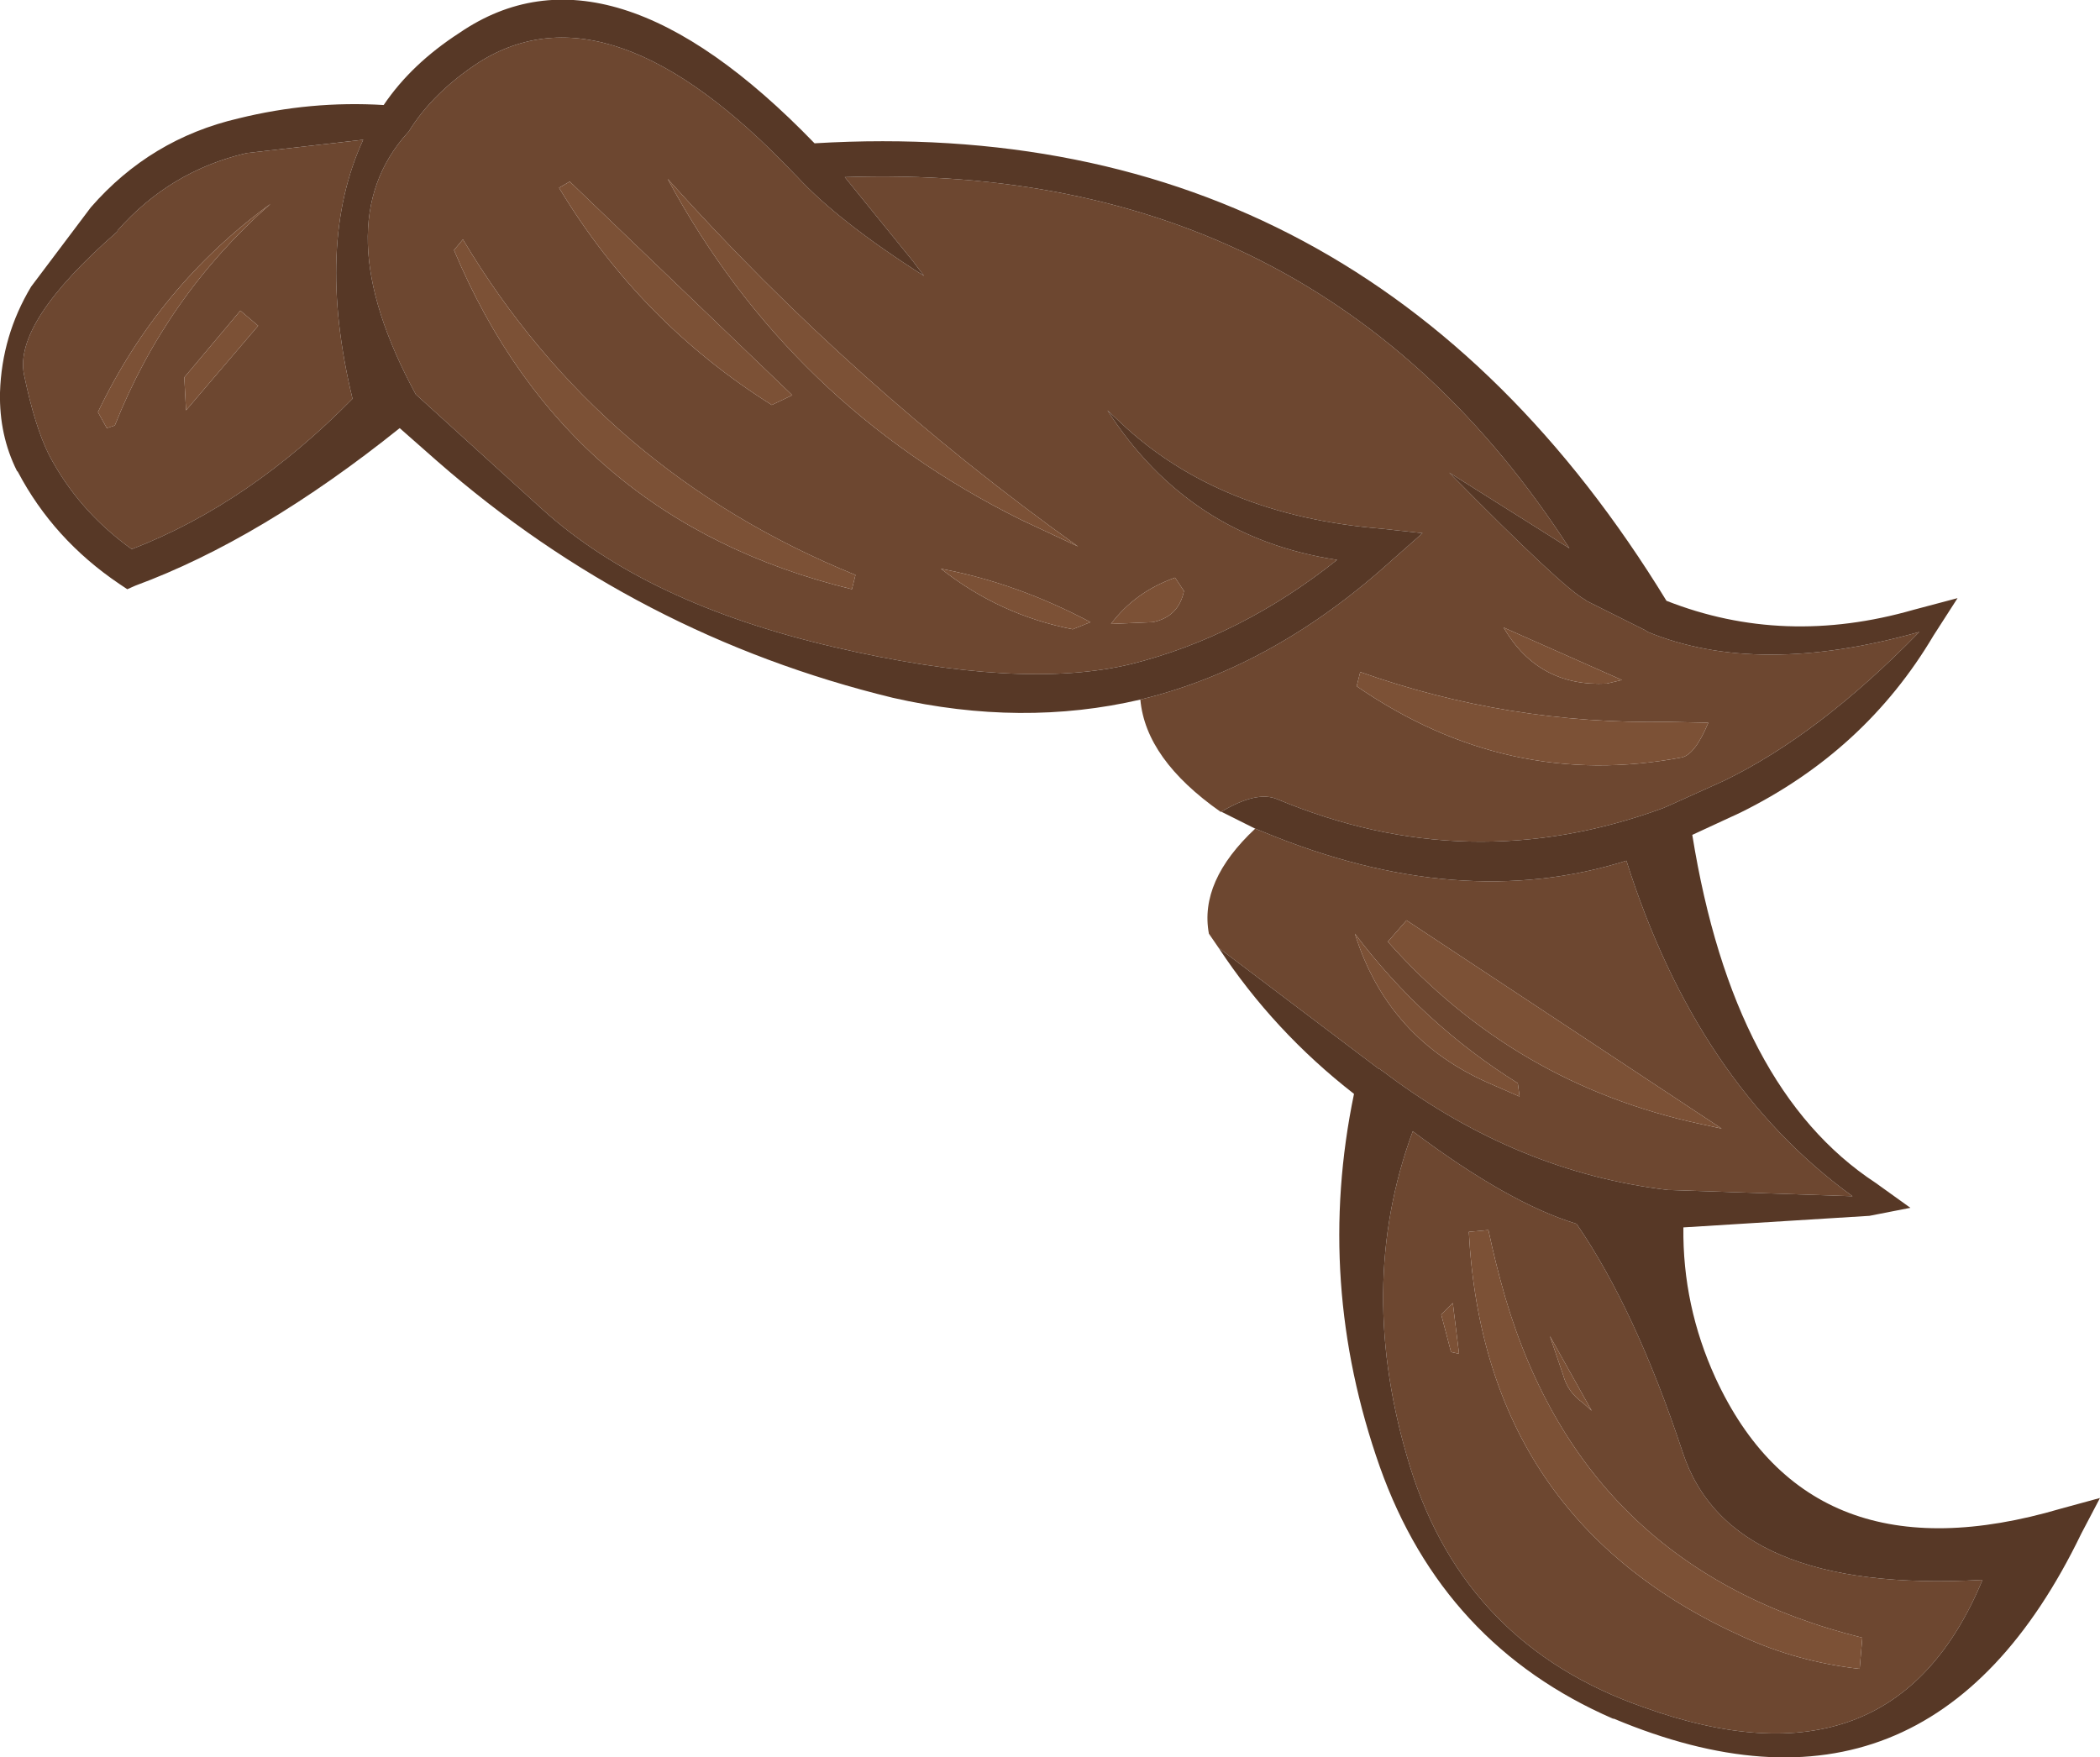 <?xml version="1.0" encoding="UTF-8" standalone="no"?>
<svg xmlns:ffdec="https://www.free-decompiler.com/flash" xmlns:xlink="http://www.w3.org/1999/xlink" ffdec:objectType="shape" height="98.7px" width="117.95px" xmlns="http://www.w3.org/2000/svg">
  <g transform="matrix(1.0, 0.0, 0.0, 1.0, 26.5, 24.95)">
    <path d="M16.85 -2.2 L18.0 -2.75 5.5 -14.75 4.9 -14.4 Q9.45 -6.85 16.85 -2.2 M37.55 14.35 L37.75 14.3 Q45.15 12.45 51.7 6.5 L53.4 5.0 51.1 4.75 Q41.95 4.0 36.45 -1.2 L35.7 -1.9 Q40.3 5.25 48.6 6.5 43.2 10.8 37.05 12.35 30.85 13.85 20.35 11.4 9.8 8.95 3.95 3.65 L-3.15 -2.8 Q-8.3 -12.3 -3.6 -17.5 L-3.55 -17.55 Q-2.2 -19.75 0.4 -21.45 7.75 -26.1 18.1 -15.2 L18.25 -15.05 Q20.6 -12.5 25.4 -9.45 L24.8 -10.25 20.95 -15.0 Q47.6 -15.9 61.65 5.85 L54.9 1.6 Q61.3 8.1 62.55 8.75 L62.6 8.8 65.9 10.45 66.05 10.55 Q72.25 13.1 81.3 10.55 75.7 16.3 70.35 18.9 L67.25 20.3 66.9 20.45 Q56.0 24.45 45.25 19.95 44.1 19.45 42.1 20.65 L42.05 20.65 Q37.85 17.7 37.55 14.35 M44.0 21.6 L44.5 21.8 Q55.5 26.35 64.85 23.4 68.8 35.9 77.55 42.25 L67.3 41.9 67.2 41.9 Q58.75 40.9 51.4 35.4 L51.2 35.25 51.05 35.15 51.0 35.1 50.95 35.1 41.95 28.3 41.4 27.5 Q40.85 24.55 44.0 21.6 M67.15 15.6 Q58.2 15.75 49.9 12.8 L49.7 13.6 Q58.2 19.45 67.95 17.6 68.7 17.45 69.45 15.65 L67.15 15.6 M64.6 13.25 L57.95 10.3 Q59.9 13.65 63.75 13.45 L64.6 13.25 M51.45 27.95 Q58.55 35.95 69.05 38.2 L70.2 38.45 52.5 26.75 51.45 27.95 M58.85 36.65 L58.75 35.9 Q53.4 32.55 49.6 27.5 51.45 33.45 57.25 35.95 L58.85 36.65 M54.45 48.9 L55.0 51.0 55.45 51.1 55.1 48.25 54.45 48.9 M56.0 44.25 Q56.85 60.45 71.4 67.0 74.45 68.4 77.95 68.8 L78.1 67.05 Q62.55 63.2 58.05 47.95 57.5 46.05 57.1 44.15 L56.0 44.25 M62.05 43.8 Q65.35 48.6 68.0 56.6 70.6 64.6 84.85 63.8 79.8 76.0 65.8 70.95 55.8 67.45 52.7 57.45 49.6 47.4 52.85 38.6 58.25 42.65 62.05 43.8 M34.05 5.75 Q21.45 -3.25 11.0 -14.9 17.85 -2.2 30.85 4.25 L34.05 5.75 M34.75 10.0 Q30.6 7.8 26.35 7.0 29.65 9.6 33.75 10.4 L34.75 10.0 M35.9 10.1 L38.25 10.0 Q39.7 9.7 40.0 8.25 L39.5 7.5 Q37.25 8.3 35.9 10.1 M21.55 7.35 Q7.3 1.55 -0.5 -11.5 L-1.0 -10.9 Q5.35 4.25 21.35 8.15 L21.55 7.35 M62.9 54.3 L60.55 50.1 61.3 52.3 Q61.55 53.25 62.4 53.85 L62.9 54.3 M-20.5 -0.9 L-20.05 -1.05 Q-17.15 -8.35 -11.3 -13.5 -17.6 -8.9 -21.0 -1.8 L-20.5 -0.9 M-19.9 -12.0 Q-16.95 -15.35 -12.65 -16.35 L-6.1 -17.1 Q-8.8 -11.25 -6.7 -2.55 -12.5 3.35 -19.1 5.9 -22.1 3.75 -23.75 0.6 -24.55 -1.0 -25.15 -3.9 -25.75 -6.85 -19.9 -11.95 L-19.9 -12.0 M-13.0 -7.5 L-16.15 -3.75 -16.05 -1.9 -12.0 -6.65 -13.0 -7.5" fill="#6d4730" fill-rule="evenodd" stroke="none"/>
    <path d="M42.1 20.65 Q44.1 19.45 45.25 19.95 56.0 24.45 66.9 20.45 L67.25 20.3 70.35 18.9 Q75.7 16.3 81.3 10.55 72.25 13.1 66.05 10.55 L65.9 10.45 62.6 8.8 62.55 8.75 Q61.3 8.1 54.9 1.6 L61.65 5.85 Q47.6 -15.9 20.95 -15.0 L24.8 -10.25 25.4 -9.45 Q20.6 -12.5 18.25 -15.05 L18.1 -15.2 Q7.75 -26.1 0.4 -21.45 -2.2 -19.75 -3.55 -17.55 L-3.6 -17.5 Q-8.3 -12.3 -3.15 -2.8 L3.95 3.65 Q9.8 8.95 20.35 11.4 30.85 13.85 37.05 12.35 43.2 10.8 48.6 6.5 40.3 5.25 35.7 -1.9 L36.45 -1.2 Q41.95 4.0 51.1 4.75 L53.4 5.0 51.7 6.5 Q45.15 12.45 37.75 14.3 L37.55 14.35 Q30.9 15.9 23.65 14.25 9.25 10.75 -1.95 0.95 L-4.05 -0.9 Q-11.85 5.35 -18.9 7.95 L-19.35 8.15 -19.8 7.85 Q-23.5 5.35 -25.5 1.55 L-25.55 1.5 Q-26.55 -0.5 -26.5 -2.9 -26.4 -6.1 -24.75 -8.85 L-21.4 -13.3 Q-18.05 -17.15 -13.1 -18.3 -9.05 -19.3 -4.95 -19.05 -3.4 -21.35 -0.7 -23.1 7.7 -28.85 19.25 -16.9 50.25 -18.75 67.1 8.8 73.7 11.4 81.0 9.3 L83.45 8.65 82.1 10.75 Q78.25 17.25 71.25 20.7 L68.55 21.95 Q70.85 36.25 78.85 41.5 L80.8 42.9 78.5 43.35 68.05 44.0 Q68.0 48.4 69.85 52.45 75.15 63.95 89.25 59.8 L91.45 59.2 90.4 61.2 Q81.8 79.0 64.15 71.6 L64.1 71.6 Q54.55 67.45 51.0 57.45 47.35 47.1 49.55 36.5 45.05 33.0 41.95 28.3 L41.4 27.5 41.95 28.3 50.95 35.1 51.0 35.1 51.05 35.15 51.2 35.25 51.4 35.4 Q58.75 40.9 67.2 41.9 L67.3 41.9 77.55 42.25 Q68.8 35.9 64.85 23.4 55.5 26.35 44.5 21.8 L44.0 21.6 42.1 20.65 M62.05 43.8 Q58.25 42.65 52.85 38.6 49.6 47.4 52.7 57.45 55.8 67.45 65.8 70.95 79.8 76.0 84.85 63.8 70.6 64.6 68.0 56.6 65.35 48.6 62.05 43.8 M-19.9 -12.0 L-19.9 -11.95 Q-25.75 -6.85 -25.15 -3.9 -24.55 -1.0 -23.75 0.6 -22.1 3.75 -19.1 5.9 -12.5 3.35 -6.7 -2.55 -8.8 -11.25 -6.1 -17.1 L-12.65 -16.35 Q-16.95 -15.35 -19.9 -12.0" fill="#573826" fill-rule="evenodd" stroke="none"/>
    <path d="M16.85 -2.2 Q9.45 -6.85 4.9 -14.4 L5.5 -14.75 18.0 -2.75 16.85 -2.2 M56.0 44.25 L57.1 44.15 Q57.5 46.05 58.05 47.95 62.55 63.2 78.1 67.05 L77.95 68.8 Q74.45 68.4 71.4 67.0 56.85 60.45 56.0 44.25 M54.45 48.9 L55.1 48.25 55.45 51.1 55.0 51.0 54.45 48.9 M58.85 36.65 L57.25 35.95 Q51.45 33.45 49.6 27.5 53.4 32.55 58.75 35.9 L58.85 36.65 M51.45 27.95 L52.5 26.75 70.2 38.45 69.05 38.2 Q58.55 35.95 51.45 27.95 M64.6 13.25 L63.75 13.45 Q59.9 13.65 57.95 10.3 L64.6 13.25 M67.15 15.6 L69.45 15.65 Q68.7 17.45 67.95 17.6 58.2 19.45 49.7 13.6 L49.9 12.8 Q58.2 15.75 67.15 15.6 M-20.5 -0.9 L-21.0 -1.8 Q-17.6 -8.9 -11.3 -13.5 -17.15 -8.35 -20.05 -1.05 L-20.5 -0.9 M62.9 54.3 L62.4 53.85 Q61.55 53.25 61.3 52.3 L60.55 50.1 62.9 54.3 M21.55 7.35 L21.35 8.15 Q5.35 4.25 -1.0 -10.9 L-0.5 -11.5 Q7.3 1.55 21.55 7.35 M35.9 10.1 Q37.25 8.3 39.5 7.5 L40.0 8.25 Q39.7 9.7 38.25 10.0 L35.9 10.1 M34.75 10.0 L33.75 10.4 Q29.65 9.6 26.35 7.0 30.6 7.8 34.75 10.0 M34.05 5.75 L30.85 4.25 Q17.85 -2.2 11.0 -14.9 21.45 -3.25 34.05 5.75 M-13.0 -7.5 L-12.0 -6.65 -16.05 -1.9 -16.15 -3.75 -13.0 -7.5" fill="#7c5136" fill-rule="evenodd" stroke="none"/>
  </g>
</svg>
